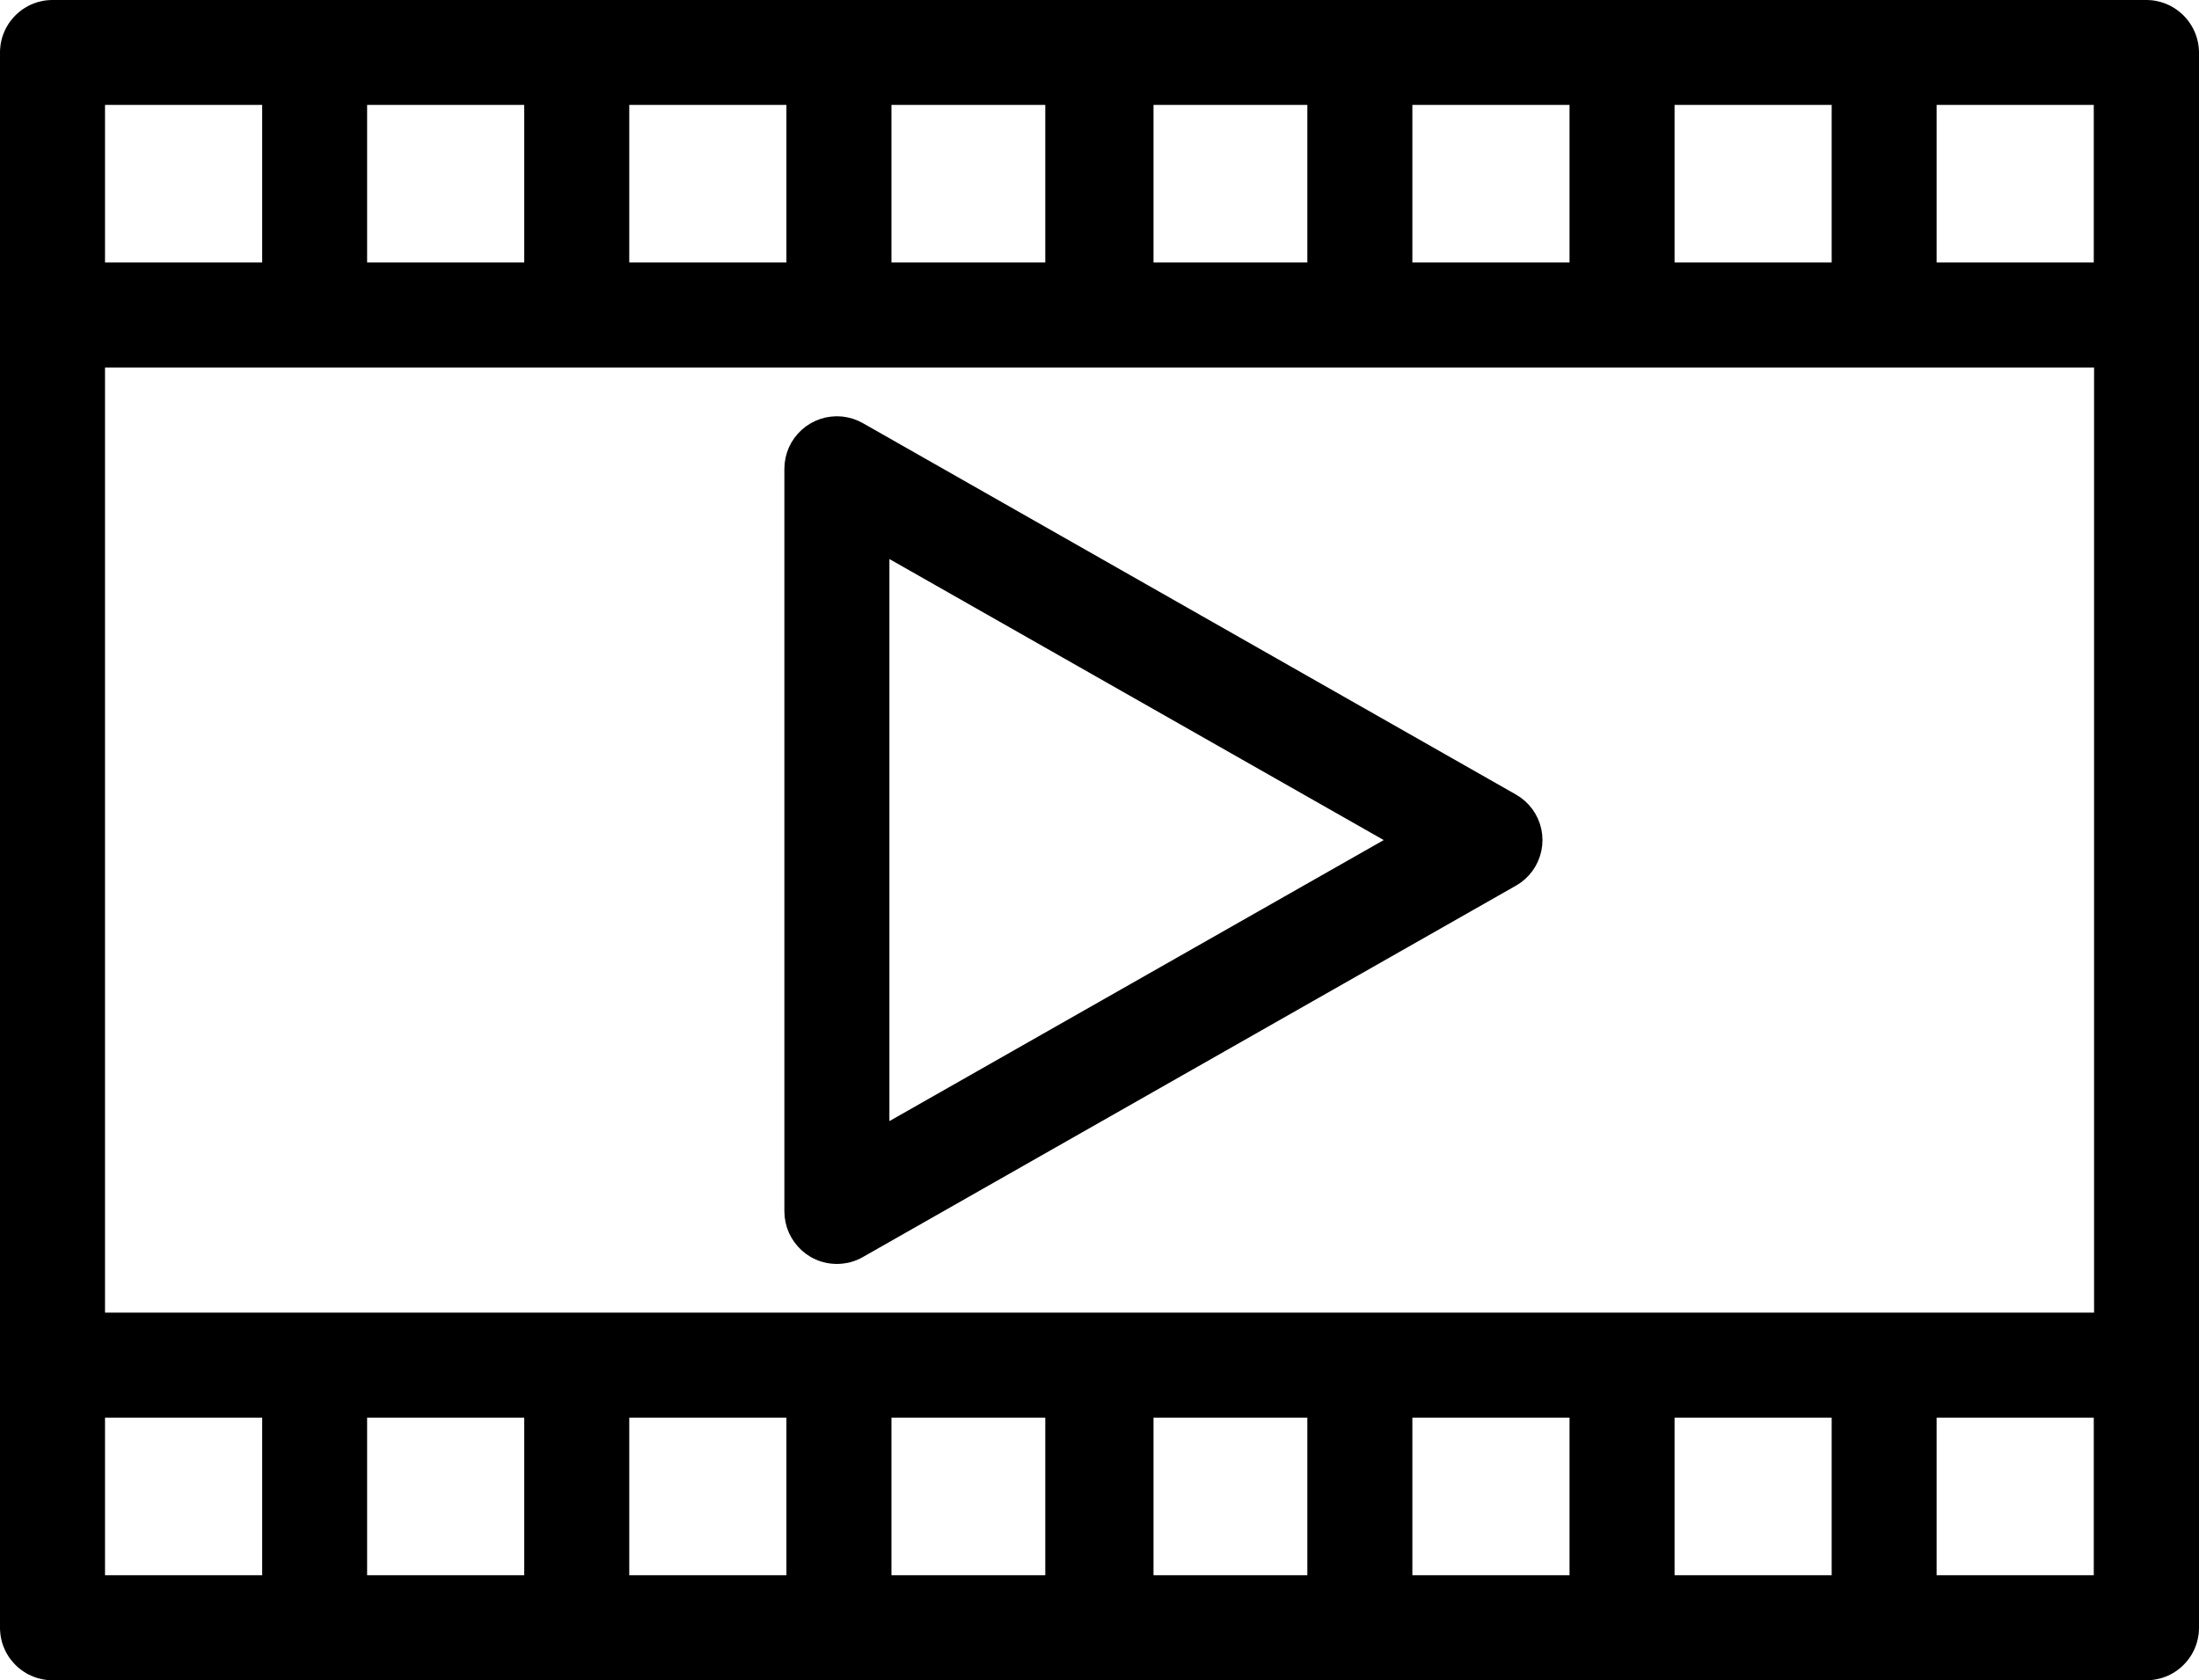 <?xml version="1.0" encoding="UTF-8" standalone="no"?>
<!DOCTYPE svg PUBLIC "-//W3C//DTD SVG 1.1//EN" "http://www.w3.org/Graphics/SVG/1.1/DTD/svg11.dtd">
<svg version="1.1" xmlns="http://www.w3.org/2000/svg" xmlns:xlink="http://www.w3.org/1999/xlink" preserveAspectRatio="xMidYMid meet" viewBox="98.944 87.083 442.155 337.856"><defs><path d="M269.33 171L270.39 171.27L271.43 171.66L272.43 172.16L403.73 246.83L404.69 247.44L405.56 248.14L406.35 248.92L407.05 249.77L407.65 250.69L408.16 251.67L408.56 252.7L408.85 253.77L409.03 254.87L409.09 256L409.03 257.13L408.85 258.23L408.56 259.3L408.16 260.33L407.66 261.31L407.06 262.23L406.36 263.08L405.58 263.86L404.71 264.56L403.75 265.17L272.45 339.84L271.96 340.11L271.45 340.34L270.94 340.55L270.42 340.73L269.9 340.89L269.37 341.01L268.83 341.1L268.3 341.17L267.76 341.21L267.22 341.23L266.67 341.21L266.12 341.17L265.58 341.1L265.03 341L264.49 340.87L263.96 340.72L263.43 340.53L262.92 340.31L262.41 340.07L261.91 339.8L260.97 339.18L260.12 338.48L259.35 337.7L258.66 336.84L258.07 335.93L257.57 334.96L257.18 333.94L256.9 332.88L256.72 331.78L256.66 330.67L256.66 181.33L256.72 180.22L256.9 179.12L257.18 178.06L257.57 177.05L258.07 176.07L258.66 175.16L259.35 174.31L260.12 173.53L260.97 172.83L261.91 172.22L262.9 171.71L263.93 171.31L264.99 171.02L266.07 170.85L267.16 170.78L268.25 170.83L269.33 171ZM377.17 256L277.78 199.49L277.78 312.51L377.17 256Z" id="a3M7hMp9AJ"></path><path d="M531.65 87.14L532.21 87.22L532.76 87.33L533.3 87.46L533.83 87.62L534.35 87.81L534.85 88.02L535.35 88.26L535.82 88.52L536.29 88.81L536.73 89.12L537.16 89.45L537.57 89.8L537.97 90.17L538.34 90.56L538.69 90.97L539.03 91.4L539.34 91.85L539.63 92.31L539.89 92.78L540.13 93.28L540.35 93.78L540.54 94.3L540.7 94.83L540.84 95.37L540.95 95.93L541.03 96.49L541.08 97.06L541.1 97.64L541.1 414.38L541.08 414.96L541.04 415.53L540.96 416.09L540.85 416.64L540.72 417.18L540.56 417.71L540.37 418.23L540.16 418.74L539.92 419.23L539.66 419.7L539.37 420.17L539.06 420.61L538.73 421.04L538.38 421.45L538 421.84L537.61 422.22L537.2 422.57L536.77 422.9L536.33 423.21L535.86 423.5L535.39 423.76L534.9 424L534.39 424.21L533.87 424.4L533.34 424.56L532.8 424.69L532.25 424.8L531.69 424.88L531.12 424.92L530.54 424.94L109.5 424.94L108.93 424.92L108.35 424.88L107.79 424.8L107.24 424.69L106.7 424.56L106.17 424.4L105.65 424.21L105.15 424L104.65 423.76L104.18 423.5L103.72 423.21L103.27 422.9L102.84 422.57L102.43 422.22L102.04 421.84L101.67 421.45L101.32 421.04L100.98 420.61L100.67 420.17L100.39 419.7L100.12 419.23L99.89 418.74L99.67 418.23L99.48 417.71L99.32 417.18L99.19 416.64L99.08 416.09L99.01 415.53L98.96 414.96L98.94 414.38L98.94 97.64L98.96 97.06L99.01 96.49L99.08 95.93L99.19 95.38L99.32 94.84L99.48 94.31L99.67 93.79L99.89 93.28L100.12 92.79L100.39 92.32L100.67 91.85L100.98 91.41L101.32 90.98L101.67 90.57L102.04 90.18L102.43 89.81L102.84 89.45L103.27 89.12L103.72 88.81L104.18 88.53L104.65 88.26L105.15 88.02L105.65 87.81L106.17 87.62L106.7 87.46L107.24 87.33L107.79 87.22L108.35 87.14L108.93 87.1L109.5 87.08L530.5 87.08L531.07 87.1L531.65 87.14ZM488.34 403.82L519.94 403.82L519.94 372.14L488.34 372.14L488.34 403.82ZM382.93 403.82L414.53 403.82L414.53 372.14L382.93 372.14L382.93 403.82ZM278.19 403.82L309.12 403.82L309.12 372.14L278.19 372.14L278.19 403.82ZM172.76 403.82L204.35 403.82L204.35 372.14L172.76 372.14L172.76 403.82ZM120.06 403.82L151.66 403.82L151.66 372.14L120.06 372.14L120.06 403.82ZM225.47 403.82L257.07 403.82L257.07 372.14L225.47 372.14L225.47 403.82ZM330.88 403.82L361.81 403.82L361.81 372.14L330.88 372.14L330.88 403.82ZM435.65 403.82L467.24 403.82L467.24 372.14L435.65 372.14L435.65 403.82ZM120.06 351.02L520 351.02L520 160.98L120.06 160.98L120.06 351.02ZM488.34 139.86L519.94 139.86L519.94 108.18L488.34 108.18L488.34 139.86ZM120.06 139.86L151.66 139.86L151.66 108.18L120.06 108.18L120.06 139.86ZM225.47 139.86L257.07 139.86L257.07 108.18L225.47 108.18L225.47 139.86ZM330.88 139.86L361.81 139.86L361.81 108.18L330.88 108.18L330.88 139.86ZM435.65 139.86L467.24 139.86L467.24 108.18L435.65 108.18L435.65 139.86ZM382.93 139.86L414.53 139.86L414.53 108.18L382.93 108.18L382.93 139.86ZM278.19 139.86L309.12 139.86L309.12 108.18L278.19 108.18L278.19 139.86ZM172.76 139.86L204.35 139.86L204.35 108.18L172.76 108.18L172.76 139.86Z" id="c2y8ThTFIR"></path></defs><g visibility="inherit"><g visibility="inherit"><use xlink:href="#a3M7hMp9AJ" opacity="0.36" fill="#000000" fill-opacity="1"></use><g><use xlink:href="#a3M7hMp9AJ" opacity="0.36" fill-opacity="0" stroke="#000000" stroke-width="1" stroke-opacity="0"></use></g></g><g visibility="inherit"><use xlink:href="#c2y8ThTFIR" opacity="0.36" fill="#000000" fill-opacity="1"></use><g><use xlink:href="#c2y8ThTFIR" opacity="0.36" fill-opacity="0" stroke="#000000" stroke-width="1" stroke-opacity="0"></use></g></g></g></svg>